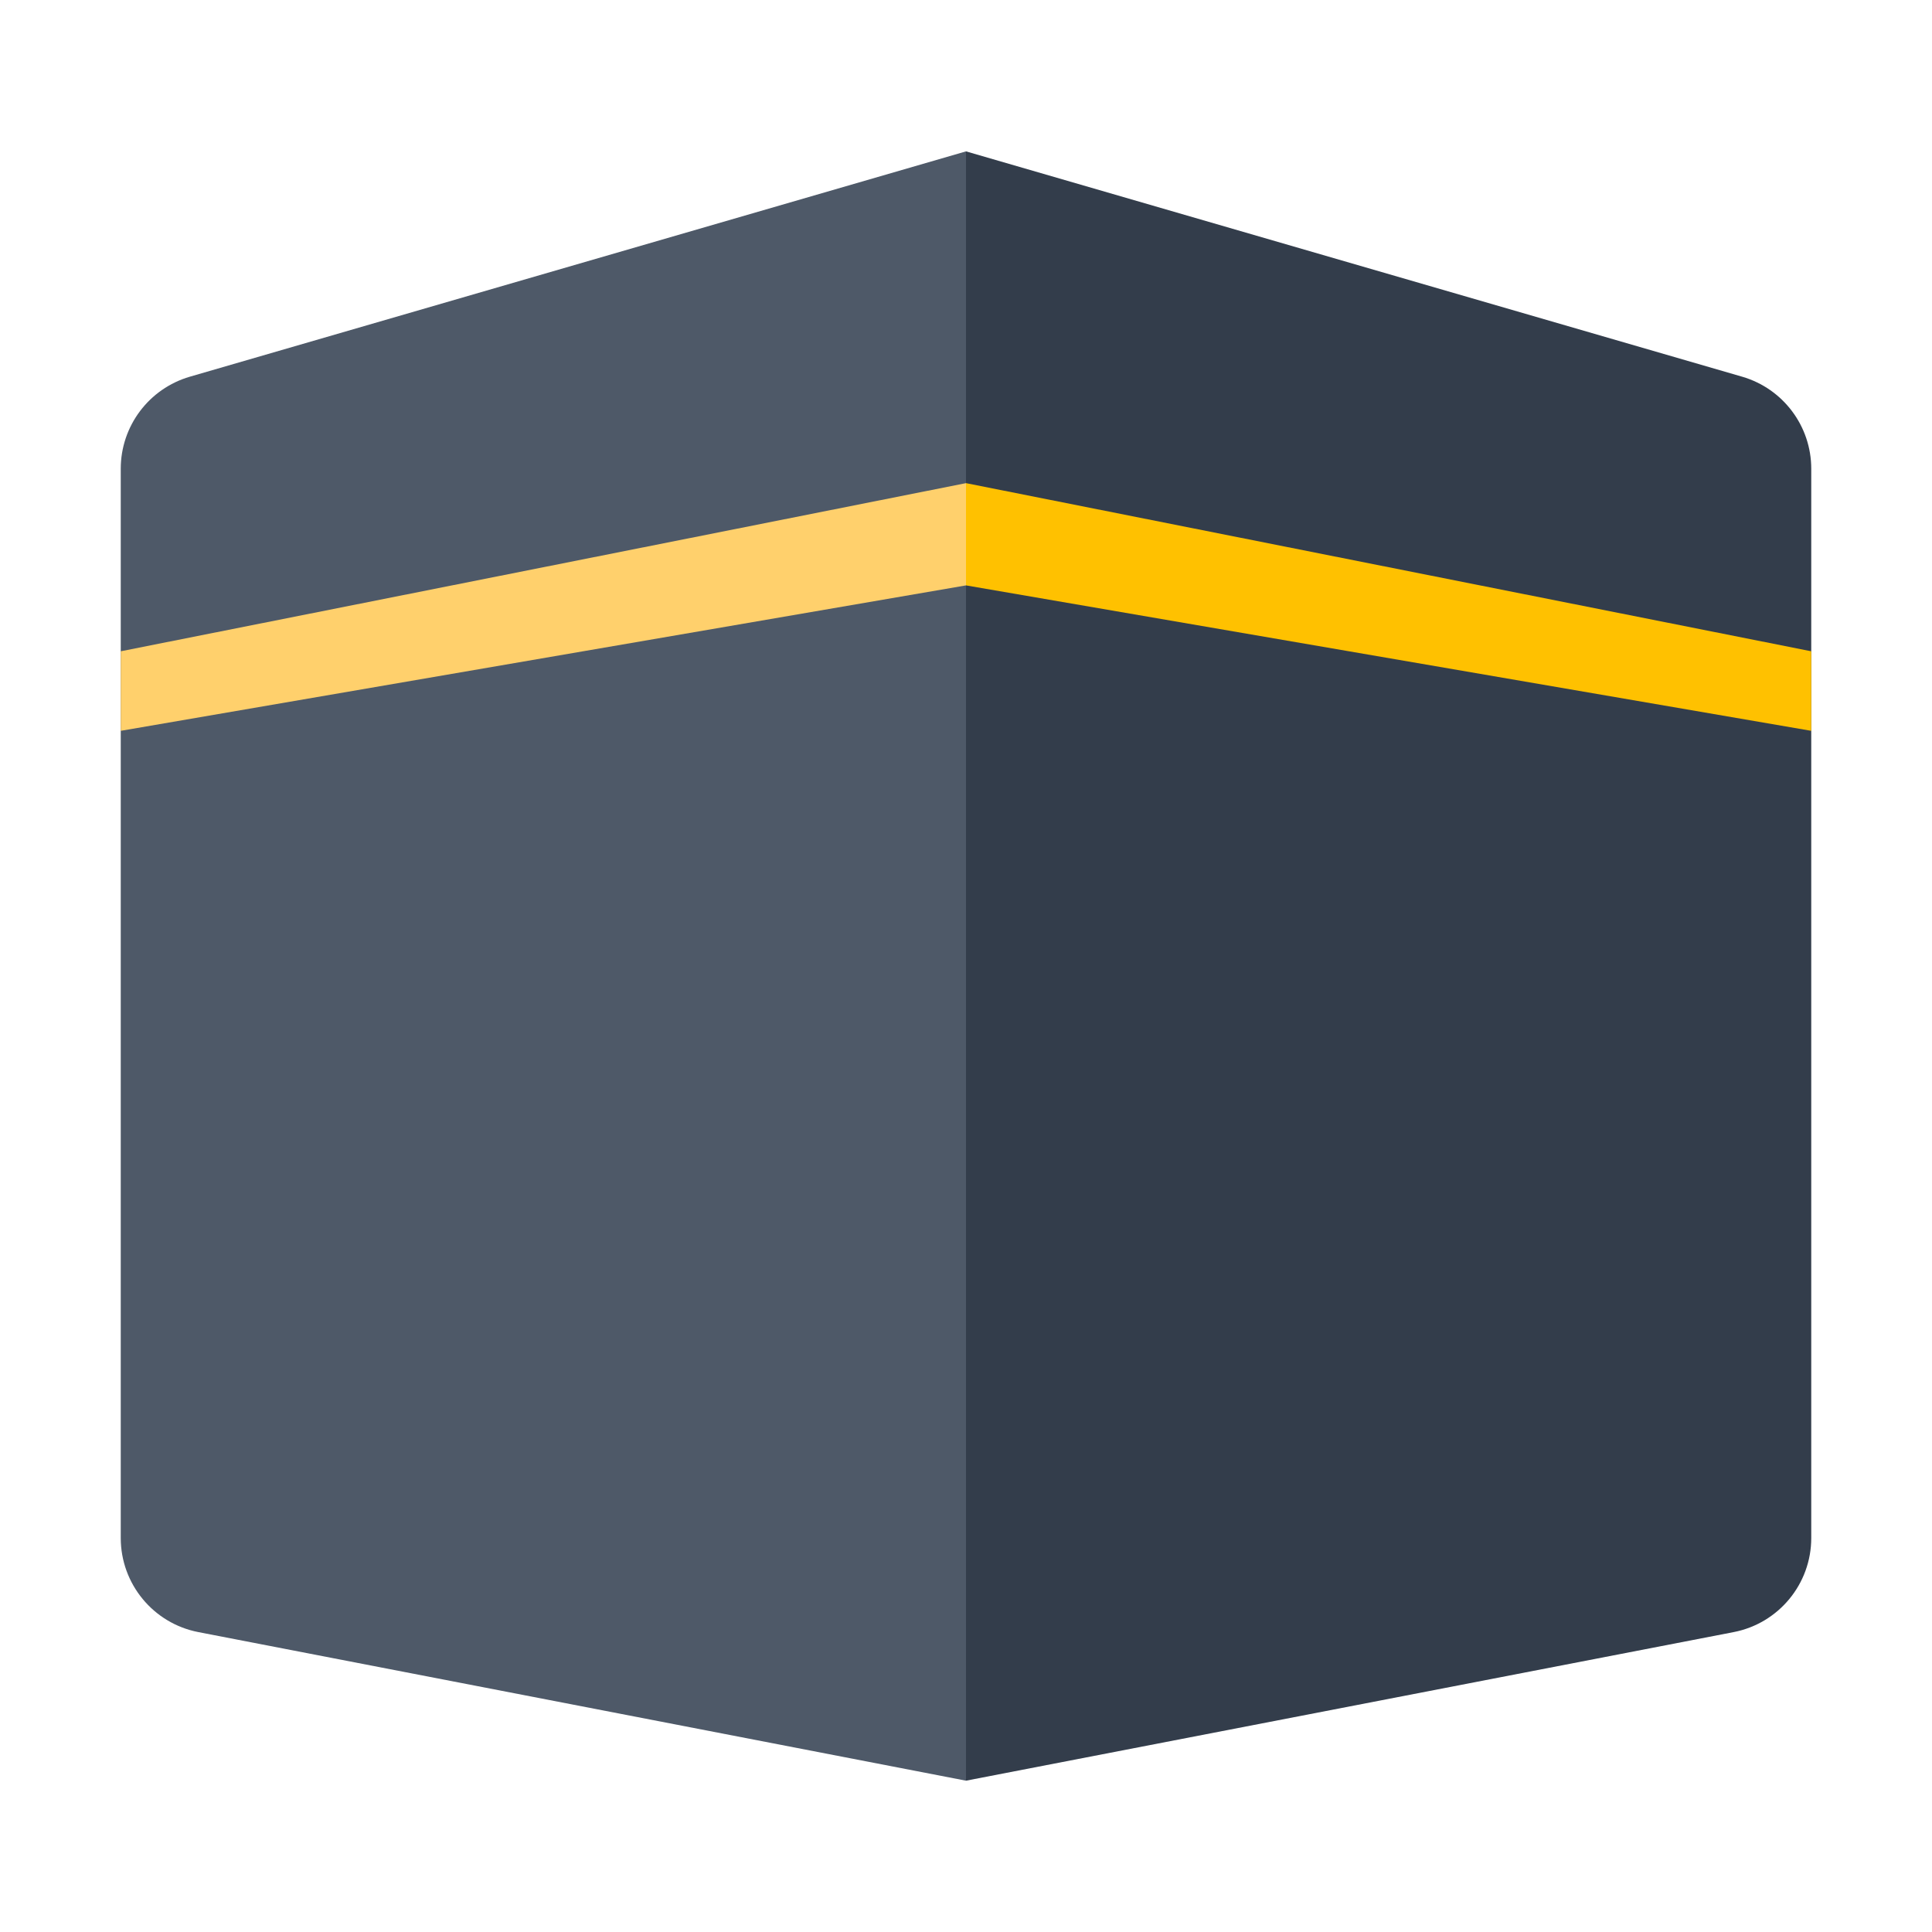 <?xml version="1.0" encoding="UTF-8"?><svg id="Layer_1" xmlns="http://www.w3.org/2000/svg" viewBox="0 0 40 40"><rect width="40" height="40" fill="none"/><g><path d="m20,3.134v33.733l15.893-3.076c.933-.181,1.607-.998,1.607-1.948V9.705c0-.883-.583-1.659-1.431-1.906L20,3.134Z" fill="#333d4b"/><polygon points="20 10.003 37.5 13.484 37.5 15.131 20 12.12 20 10.003" fill="#ffc100"/><path d="m20,3.134v33.733s-15.893-3.076-15.893-3.076c-.933-.181-1.607-.998-1.607-1.948V9.705c0-.883.583-1.659,1.431-1.906L20,3.134Z" fill="#4e5968"/><polygon points="20 10.003 2.5 13.484 2.5 15.131 20 12.12 20 10.003" fill="#ffd06c"/></g></svg>